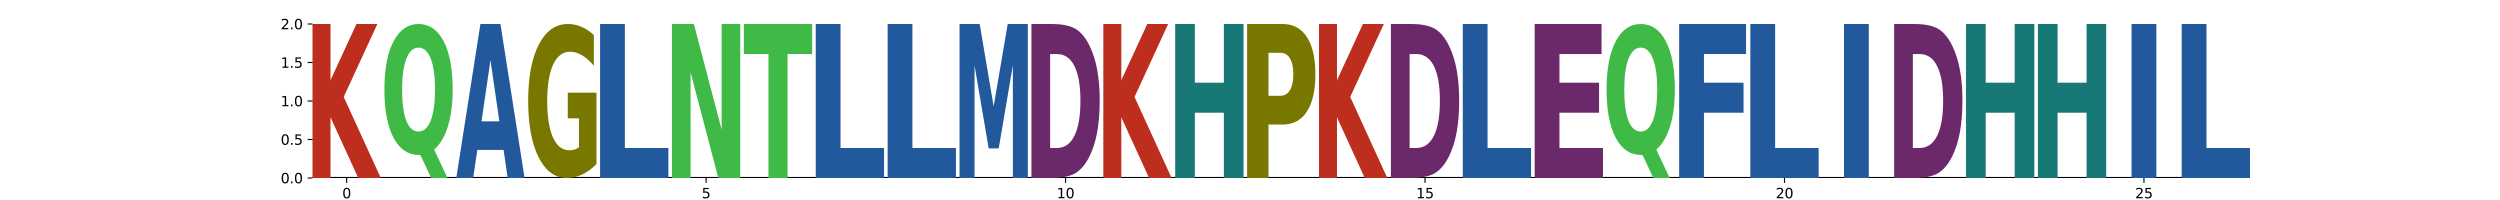 <?xml version="1.0" encoding="utf-8" standalone="no"?>
<!DOCTYPE svg PUBLIC "-//W3C//DTD SVG 1.1//EN"
  "http://www.w3.org/Graphics/SVG/1.1/DTD/svg11.dtd">
<svg xmlns:xlink="http://www.w3.org/1999/xlink" width="1800pt" height="144pt" viewBox="0 0 1800 144" xmlns="http://www.w3.org/2000/svg" version="1.1">
 <defs>
  <style type="text/css">*{stroke-linejoin: round; stroke-linecap: butt}</style>
 </defs>
 <g id="figure_1">
  <g id="patch_1">
   <path d="M 0 144 
L 1800 144 
L 1800 0 
L 0 0 
z
" style="fill: #ffffff"/>
  </g>
  <g id="axes_1">
   <g id="patch_2">
    <path d="M 225 128.16 
L 1620 128.16 
L 1620 17.28 
L 225 17.28 
z
" style="fill: #ffffff"/>
   </g>
   <g id="line2d_1">
    <path d="M 225 128.16 
L 1620 128.16 
" clip-path="url(#padc4fc5711)" style="fill: none; stroke: #000000; stroke-width: 1.5; stroke-linecap: square"/>
   </g>
   <g id="patch_3">
    <path d="M 225 17.28 
L 237.959 17.28 
L 237.959 57.749 
L 256.638 17.28 
L 271.686 17.28 
L 247.481 69.797 
L 274.174 128.16 
L 257.952 128.16 
L 237.959 84.483 
L 237.959 128.16 
L 225 128.16 
L 225 17.28 
z
" clip-path="url(#padc4fc5711)" style="fill: #bd2e1f"/>
   </g>
   <g id="patch_4">
    <path d="M 302.661 111.579 
L 301.698 111.579 
Q 289.886 111.579 283.319 99.153 
Q 276.763 86.707 276.763 64.527 
Q 276.763 42.386 283.309 29.843 
Q 289.855 17.28 301.35 17.28 
Q 312.967 17.28 319.452 29.726 
Q 325.937 42.152 325.937 64.527 
Q 325.937 79.879 322.495 90.979 
Q 319.053 102.079 312.588 107.677 
L 322.218 128.16 
L 310.467 128.16 
L 302.661 111.579 
z
M 301.35 34.29 
Q 295.715 34.29 292.611 42.21 
Q 289.507 50.13 289.507 64.527 
Q 289.507 79.157 292.539 86.941 
Q 295.582 94.705 301.35 94.705 
Q 307.015 94.705 310.119 86.785 
Q 313.223 78.845 313.223 64.527 
Q 313.223 50.13 310.119 42.21 
Q 307.015 34.29 301.35 34.29 
z
" clip-path="url(#padc4fc5711)" style="fill: #40ba47"/>
   </g>
   <g id="patch_5">
    <path d="M 362.588 107.961 
L 343.677 107.961 
L 340.69 128.16 
L 328.525 128.16 
L 345.898 17.28 
L 360.326 17.28 
L 377.699 128.16 
L 365.544 128.16 
L 362.588 107.961 
z
M 346.693 87.382 
L 359.542 87.382 
L 353.127 43.277 
L 346.693 87.382 
z
" clip-path="url(#padc4fc5711)" style="fill: #21599c"/>
   </g>
   <g id="patch_6">
    <path d="M 429.462 118.128 
Q 424.503 123.144 419.169 125.663 
Q 413.835 128.16 408.148 128.16 
Q 395.298 128.16 387.793 113.226 
Q 380.288 98.293 380.288 72.754 
Q 380.288 46.918 387.925 32.099 
Q 395.573 17.28 408.875 17.28 
Q 414 17.28 418.695 19.296 
Q 423.401 21.288 427.566 25.228 
L 427.566 47.331 
Q 423.268 42.269 419.014 39.772 
Q 414.76 37.253 410.484 37.253 
Q 402.571 37.253 398.284 46.46 
Q 393.997 55.645 393.997 72.754 
Q 393.997 89.704 398.13 98.957 
Q 402.263 108.187 409.867 108.187 
Q 411.939 108.187 413.713 107.661 
Q 415.488 107.111 416.898 105.966 
L 416.898 85.214 
L 408.798 85.214 
L 408.798 66.731 
L 429.462 66.731 
L 429.462 118.128 
z
" clip-path="url(#padc4fc5711)" style="fill: #787800"/>
   </g>
   <g id="patch_7">
    <path d="M 432.05 17.28 
L 449.895 17.28 
L 449.895 106.559 
L 481.224 106.559 
L 481.224 128.16 
L 432.05 128.16 
L 432.05 17.28 
z
" clip-path="url(#padc4fc5711)" style="fill: #21599c"/>
   </g>
   <g id="patch_8">
    <path d="M 483.813 17.28 
L 499.608 17.28 
L 519.567 93.323 
L 519.567 17.28 
L 532.987 17.28 
L 532.987 128.16 
L 517.18 128.16 
L 497.221 52.117 
L 497.221 128.16 
L 483.813 128.16 
L 483.813 17.28 
z
" clip-path="url(#padc4fc5711)" style="fill: #40ba47"/>
   </g>
   <g id="patch_9">
    <path d="M 535.575 17.28 
L 584.75 17.28 
L 584.75 38.905 
L 567.058 38.905 
L 567.058 128.16 
L 553.301 128.16 
L 553.301 38.905 
L 535.575 38.905 
L 535.575 17.28 
z
" clip-path="url(#padc4fc5711)" style="fill: #40ba47"/>
   </g>
   <g id="patch_10">
    <path d="M 587.338 17.28 
L 605.183 17.28 
L 605.183 106.559 
L 636.512 106.559 
L 636.512 128.16 
L 587.338 128.16 
L 587.338 17.28 
z
" clip-path="url(#padc4fc5711)" style="fill: #21599c"/>
   </g>
   <g id="patch_11">
    <path d="M 639.1 17.28 
L 656.945 17.28 
L 656.945 106.559 
L 688.275 106.559 
L 688.275 128.16 
L 639.1 128.16 
L 639.1 17.28 
z
" clip-path="url(#padc4fc5711)" style="fill: #21599c"/>
   </g>
   <g id="patch_12">
    <path d="M 690.863 17.28 
L 705.369 17.28 
L 715.431 76.617 
L 725.56 17.28 
L 740.037 17.28 
L 740.037 128.16 
L 729.264 128.16 
L 729.264 47.056 
L 719.079 106.844 
L 711.849 106.844 
L 701.664 47.056 
L 701.664 128.16 
L 690.863 128.16 
L 690.863 17.28 
z
" clip-path="url(#padc4fc5711)" style="fill: #21599c"/>
   </g>
   <g id="patch_13">
    <path d="M 756.101 38.905 
L 756.101 106.559 
L 760.928 106.559 
Q 769.184 106.559 773.541 97.862 
Q 777.91 89.164 777.91 72.601 
Q 777.91 56.133 773.564 47.531 
Q 769.229 38.905 760.928 38.905 
L 756.101 38.905 
z
M 742.625 17.28 
L 756.829 17.28 
Q 768.736 17.28 774.561 20.892 
Q 780.385 24.48 784.552 33.106 
Q 788.226 40.616 790.007 50.43 
Q 791.8 60.22 791.8 72.601 
Q 791.8 85.172 790.007 95.01 
Q 788.226 104.848 784.552 112.334 
Q 780.352 120.96 774.471 124.572 
Q 768.59 128.16 756.829 128.16 
L 742.625 128.16 
L 742.625 17.28 
z
" clip-path="url(#padc4fc5711)" style="fill: #6b296b"/>
   </g>
   <g id="patch_14">
    <path d="M 794.388 17.28 
L 807.347 17.28 
L 807.347 57.749 
L 826.025 17.28 
L 841.074 17.28 
L 816.869 69.797 
L 843.562 128.16 
L 827.339 128.16 
L 807.347 84.483 
L 807.347 128.16 
L 794.388 128.16 
L 794.388 17.28 
z
" clip-path="url(#padc4fc5711)" style="fill: #bd2e1f"/>
   </g>
   <g id="patch_15">
    <path d="M 846.15 17.28 
L 860.299 17.28 
L 860.299 59.531 
L 881.176 59.531 
L 881.176 17.28 
L 895.325 17.28 
L 895.325 128.16 
L 881.176 128.16 
L 881.176 81.156 
L 860.299 81.156 
L 860.299 128.16 
L 846.15 128.16 
L 846.15 17.28 
z
" clip-path="url(#padc4fc5711)" style="fill: #177875"/>
   </g>
   <g id="patch_16">
    <path d="M 897.913 17.28 
L 923.473 17.28 
Q 934.883 17.28 940.979 26.69 
Q 947.087 36.077 947.087 53.448 
Q 947.087 70.914 940.979 80.301 
Q 934.883 89.687 923.473 89.687 
L 913.318 89.687 
L 913.318 128.16 
L 897.913 128.16 
L 897.913 17.28 
z
M 913.318 38.002 
L 913.318 68.965 
L 921.834 68.965 
Q 926.316 68.965 928.762 64.926 
Q 931.208 60.886 931.208 53.448 
Q 931.208 46.034 928.762 42.018 
Q 926.316 38.002 921.834 38.002 
L 913.318 38.002 
z
" clip-path="url(#padc4fc5711)" style="fill: #787800"/>
   </g>
   <g id="patch_17">
    <path d="M 949.675 17.28 
L 962.634 17.28 
L 962.634 57.749 
L 981.313 17.28 
L 996.361 17.28 
L 972.157 69.797 
L 998.85 128.16 
L 982.627 128.16 
L 962.634 84.483 
L 962.634 128.16 
L 949.675 128.16 
L 949.675 17.28 
z
" clip-path="url(#padc4fc5711)" style="fill: #bd2e1f"/>
   </g>
   <g id="patch_18">
    <path d="M 1014.913 38.905 
L 1014.913 106.559 
L 1019.741 106.559 
Q 1027.997 106.559 1032.354 97.862 
Q 1036.722 89.164 1036.722 72.601 
Q 1036.722 56.133 1032.376 47.531 
Q 1028.041 38.905 1019.741 38.905 
L 1014.913 38.905 
z
M 1001.438 17.28 
L 1015.641 17.28 
Q 1027.548 17.28 1033.373 20.892 
Q 1039.198 24.48 1043.365 33.106 
Q 1047.039 40.616 1048.82 50.43 
Q 1050.612 60.22 1050.612 72.601 
Q 1050.612 85.172 1048.82 95.01 
Q 1047.039 104.848 1043.365 112.334 
Q 1039.164 120.96 1033.284 124.572 
Q 1027.403 128.16 1015.641 128.16 
L 1001.438 128.16 
L 1001.438 17.28 
z
" clip-path="url(#padc4fc5711)" style="fill: #6b296b"/>
   </g>
   <g id="patch_19">
    <path d="M 1053.2 17.28 
L 1071.046 17.28 
L 1071.046 106.559 
L 1102.375 106.559 
L 1102.375 128.16 
L 1053.2 128.16 
L 1053.2 17.28 
z
" clip-path="url(#padc4fc5711)" style="fill: #21599c"/>
   </g>
   <g id="patch_20">
    <path d="M 1104.963 17.28 
L 1153.114 17.28 
L 1153.114 38.905 
L 1122.808 38.905 
L 1122.808 59.531 
L 1151.319 59.531 
L 1151.319 81.156 
L 1122.808 81.156 
L 1122.808 106.559 
L 1154.137 106.559 
L 1154.137 128.16 
L 1104.963 128.16 
L 1104.963 17.28 
z
" clip-path="url(#padc4fc5711)" style="fill: #6b296b"/>
   </g>
   <g id="patch_21">
    <path d="M 1182.624 111.579 
L 1181.661 111.579 
Q 1169.849 111.579 1163.282 99.153 
Q 1156.725 86.707 1156.725 64.527 
Q 1156.725 42.386 1163.272 29.843 
Q 1169.818 17.28 1181.313 17.28 
Q 1192.93 17.28 1199.415 29.726 
Q 1205.9 42.152 1205.9 64.527 
Q 1205.9 79.879 1202.458 90.979 
Q 1199.015 102.079 1192.551 107.677 
L 1202.181 128.16 
L 1190.43 128.16 
L 1182.624 111.579 
z
M 1181.313 34.29 
Q 1175.678 34.29 1172.574 42.21 
Q 1169.47 50.13 1169.47 64.527 
Q 1169.47 79.157 1172.502 86.941 
Q 1175.545 94.705 1181.313 94.705 
Q 1186.978 94.705 1190.082 86.785 
Q 1193.186 78.845 1193.186 64.527 
Q 1193.186 50.13 1190.082 42.21 
Q 1186.978 34.29 1181.313 34.29 
z
" clip-path="url(#padc4fc5711)" style="fill: #40ba47"/>
   </g>
   <g id="patch_22">
    <path d="M 1209 17.28 
L 1257.151 17.28 
L 1257.151 38.905 
L 1226.845 38.905 
L 1226.845 59.531 
L 1255.356 59.531 
L 1255.356 81.156 
L 1226.845 81.156 
L 1226.845 128.16 
L 1209 128.16 
L 1209 17.28 
z
" clip-path="url(#padc4fc5711)" style="fill: #21599c"/>
   </g>
   <g id="patch_23">
    <path d="M 1260.25 17.28 
L 1278.096 17.28 
L 1278.096 106.559 
L 1309.425 106.559 
L 1309.425 128.16 
L 1260.25 128.16 
L 1260.25 17.28 
z
" clip-path="url(#padc4fc5711)" style="fill: #21599c"/>
   </g>
   <g id="patch_24">
    <path d="M 1327.678 17.28 
L 1345.523 17.28 
L 1345.523 128.16 
L 1327.678 128.16 
L 1327.678 17.28 
z
" clip-path="url(#padc4fc5711)" style="fill: #21599c"/>
   </g>
   <g id="patch_25">
    <path d="M 1377.251 38.905 
L 1377.251 106.559 
L 1382.079 106.559 
Q 1390.334 106.559 1394.692 97.862 
Q 1399.06 89.164 1399.06 72.601 
Q 1399.06 56.133 1394.714 47.531 
Q 1390.379 38.905 1382.079 38.905 
L 1377.251 38.905 
z
M 1363.776 17.28 
L 1377.979 17.28 
Q 1389.886 17.28 1395.711 20.892 
Q 1401.536 24.48 1405.703 33.106 
Q 1409.377 40.616 1411.158 50.43 
Q 1412.95 60.22 1412.95 72.601 
Q 1412.95 85.172 1411.158 95.01 
Q 1409.377 104.848 1405.703 112.334 
Q 1401.502 120.96 1395.621 124.572 
Q 1389.74 128.16 1377.979 128.16 
L 1363.776 128.16 
L 1363.776 17.28 
z
" clip-path="url(#padc4fc5711)" style="fill: #6b296b"/>
   </g>
   <g id="patch_26">
    <path d="M 1415.538 17.28 
L 1429.687 17.28 
L 1429.687 59.531 
L 1450.563 59.531 
L 1450.563 17.28 
L 1464.712 17.28 
L 1464.712 128.16 
L 1450.563 128.16 
L 1450.563 81.156 
L 1429.687 81.156 
L 1429.687 128.16 
L 1415.538 128.16 
L 1415.538 17.28 
z
" clip-path="url(#padc4fc5711)" style="fill: #177875"/>
   </g>
   <g id="patch_27">
    <path d="M 1467.301 17.28 
L 1481.45 17.28 
L 1481.45 59.531 
L 1502.326 59.531 
L 1502.326 17.28 
L 1516.475 17.28 
L 1516.475 128.16 
L 1502.326 128.16 
L 1502.326 81.156 
L 1481.45 81.156 
L 1481.45 128.16 
L 1467.301 128.16 
L 1467.301 17.28 
z
" clip-path="url(#padc4fc5711)" style="fill: #177875"/>
   </g>
   <g id="patch_28">
    <path d="M 1534.728 17.28 
L 1552.573 17.28 
L 1552.573 128.16 
L 1534.728 128.16 
L 1534.728 17.28 
z
" clip-path="url(#padc4fc5711)" style="fill: #21599c"/>
   </g>
   <g id="patch_29">
    <path d="M 1570.826 17.28 
L 1588.671 17.28 
L 1588.671 106.559 
L 1620 106.559 
L 1620 128.16 
L 1570.826 128.16 
L 1570.826 17.28 
z
" clip-path="url(#padc4fc5711)" style="fill: #21599c"/>
   </g>
   <g id="matplotlib.axis_1">
    <g id="xtick_1">
     <g id="line2d_2">
      <defs>
       <path id="m122bc097e1" d="M 0 0 
L 0 3.5 
" style="stroke: #000000; stroke-width: 0.8"/>
      </defs>
      <g>
       <use xlink:href="#m122bc097e1" x="249.587" y="128.16" style="stroke: #000000; stroke-width: 0.8"/>
      </g>
     </g>
     <g id="text_1">
      <!-- 0 -->
      <g transform="translate(246.406 142.758) scale(0.1 -0.1)">
       <defs>
        <path id="DejaVuSans-30" d="M 2034 4250 
Q 1547 4250 1301 3770 
Q 1056 3291 1056 2328 
Q 1056 1369 1301 889 
Q 1547 409 2034 409 
Q 2525 409 2770 889 
Q 3016 1369 3016 2328 
Q 3016 3291 2770 3770 
Q 2525 4250 2034 4250 
z
M 2034 4750 
Q 2819 4750 3233 4129 
Q 3647 3509 3647 2328 
Q 3647 1150 3233 529 
Q 2819 -91 2034 -91 
Q 1250 -91 836 529 
Q 422 1150 422 2328 
Q 422 3509 836 4129 
Q 1250 4750 2034 4750 
z
" transform="scale(0.016)"/>
       </defs>
       <use xlink:href="#DejaVuSans-30"/>
      </g>
     </g>
    </g>
    <g id="xtick_2">
     <g id="line2d_3">
      <g>
       <use xlink:href="#m122bc097e1" x="508.4" y="128.16" style="stroke: #000000; stroke-width: 0.8"/>
      </g>
     </g>
     <g id="text_2">
      <!-- 5 -->
      <g transform="translate(505.219 142.758) scale(0.1 -0.1)">
       <defs>
        <path id="DejaVuSans-35" d="M 691 4666 
L 3169 4666 
L 3169 4134 
L 1269 4134 
L 1269 2991 
Q 1406 3038 1543 3061 
Q 1681 3084 1819 3084 
Q 2600 3084 3056 2656 
Q 3513 2228 3513 1497 
Q 3513 744 3044 326 
Q 2575 -91 1722 -91 
Q 1428 -91 1123 -41 
Q 819 9 494 109 
L 494 744 
Q 775 591 1075 516 
Q 1375 441 1709 441 
Q 2250 441 2565 725 
Q 2881 1009 2881 1497 
Q 2881 1984 2565 2268 
Q 2250 2553 1709 2553 
Q 1456 2553 1204 2497 
Q 953 2441 691 2322 
L 691 4666 
z
" transform="scale(0.016)"/>
       </defs>
       <use xlink:href="#DejaVuSans-35"/>
      </g>
     </g>
    </g>
    <g id="xtick_3">
     <g id="line2d_4">
      <g>
       <use xlink:href="#m122bc097e1" x="767.212" y="128.16" style="stroke: #000000; stroke-width: 0.8"/>
      </g>
     </g>
     <g id="text_3">
      <!-- 10 -->
      <g transform="translate(760.85 142.758) scale(0.1 -0.1)">
       <defs>
        <path id="DejaVuSans-31" d="M 794 531 
L 1825 531 
L 1825 4091 
L 703 3866 
L 703 4441 
L 1819 4666 
L 2450 4666 
L 2450 531 
L 3481 531 
L 3481 0 
L 794 0 
L 794 531 
z
" transform="scale(0.016)"/>
       </defs>
       <use xlink:href="#DejaVuSans-31"/>
       <use xlink:href="#DejaVuSans-30" x="63.623"/>
      </g>
     </g>
    </g>
    <g id="xtick_4">
     <g id="line2d_5">
      <g>
       <use xlink:href="#m122bc097e1" x="1026.025" y="128.16" style="stroke: #000000; stroke-width: 0.8"/>
      </g>
     </g>
     <g id="text_4">
      <!-- 15 -->
      <g transform="translate(1019.663 142.758) scale(0.1 -0.1)">
       <use xlink:href="#DejaVuSans-31"/>
       <use xlink:href="#DejaVuSans-35" x="63.623"/>
      </g>
     </g>
    </g>
    <g id="xtick_5">
     <g id="line2d_6">
      <g>
       <use xlink:href="#m122bc097e1" x="1284.838" y="128.16" style="stroke: #000000; stroke-width: 0.8"/>
      </g>
     </g>
     <g id="text_5">
      <!-- 20 -->
      <g transform="translate(1278.475 142.758) scale(0.1 -0.1)">
       <defs>
        <path id="DejaVuSans-32" d="M 1228 531 
L 3431 531 
L 3431 0 
L 469 0 
L 469 531 
Q 828 903 1448 1529 
Q 2069 2156 2228 2338 
Q 2531 2678 2651 2914 
Q 2772 3150 2772 3378 
Q 2772 3750 2511 3984 
Q 2250 4219 1831 4219 
Q 1534 4219 1204 4116 
Q 875 4013 500 3803 
L 500 4441 
Q 881 4594 1212 4672 
Q 1544 4750 1819 4750 
Q 2544 4750 2975 4387 
Q 3406 4025 3406 3419 
Q 3406 3131 3298 2873 
Q 3191 2616 2906 2266 
Q 2828 2175 2409 1742 
Q 1991 1309 1228 531 
z
" transform="scale(0.016)"/>
       </defs>
       <use xlink:href="#DejaVuSans-32"/>
       <use xlink:href="#DejaVuSans-30" x="63.623"/>
      </g>
     </g>
    </g>
    <g id="xtick_6">
     <g id="line2d_7">
      <g>
       <use xlink:href="#m122bc097e1" x="1543.65" y="128.16" style="stroke: #000000; stroke-width: 0.8"/>
      </g>
     </g>
     <g id="text_6">
      <!-- 25 -->
      <g transform="translate(1537.288 142.758) scale(0.1 -0.1)">
       <use xlink:href="#DejaVuSans-32"/>
       <use xlink:href="#DejaVuSans-35" x="63.623"/>
      </g>
     </g>
    </g>
   </g>
   <g id="matplotlib.axis_2">
    <g id="ytick_1">
     <g id="line2d_8">
      <defs>
       <path id="m3a1ef1abdc" d="M 0 0 
L -3.5 0 
" style="stroke: #000000; stroke-width: 0.8"/>
      </defs>
      <g>
       <use xlink:href="#m3a1ef1abdc" x="225" y="128.16" style="stroke: #000000; stroke-width: 0.8"/>
      </g>
     </g>
     <g id="text_7">
      <!-- 0.0 -->
      <g transform="translate(202.097 131.959) scale(0.1 -0.1)">
       <defs>
        <path id="DejaVuSans-2e" d="M 684 794 
L 1344 794 
L 1344 0 
L 684 0 
L 684 794 
z
" transform="scale(0.016)"/>
       </defs>
       <use xlink:href="#DejaVuSans-30"/>
       <use xlink:href="#DejaVuSans-2e" x="63.623"/>
       <use xlink:href="#DejaVuSans-30" x="95.41"/>
      </g>
     </g>
    </g>
    <g id="ytick_2">
     <g id="line2d_9">
      <g>
       <use xlink:href="#m3a1ef1abdc" x="225" y="100.44" style="stroke: #000000; stroke-width: 0.8"/>
      </g>
     </g>
     <g id="text_8">
      <!-- 0.5 -->
      <g transform="translate(202.097 104.239) scale(0.1 -0.1)">
       <use xlink:href="#DejaVuSans-30"/>
       <use xlink:href="#DejaVuSans-2e" x="63.623"/>
       <use xlink:href="#DejaVuSans-35" x="95.41"/>
      </g>
     </g>
    </g>
    <g id="ytick_3">
     <g id="line2d_10">
      <g>
       <use xlink:href="#m3a1ef1abdc" x="225" y="72.72" style="stroke: #000000; stroke-width: 0.8"/>
      </g>
     </g>
     <g id="text_9">
      <!-- 1.0 -->
      <g transform="translate(202.097 76.519) scale(0.1 -0.1)">
       <use xlink:href="#DejaVuSans-31"/>
       <use xlink:href="#DejaVuSans-2e" x="63.623"/>
       <use xlink:href="#DejaVuSans-30" x="95.41"/>
      </g>
     </g>
    </g>
    <g id="ytick_4">
     <g id="line2d_11">
      <g>
       <use xlink:href="#m3a1ef1abdc" x="225" y="45" style="stroke: #000000; stroke-width: 0.8"/>
      </g>
     </g>
     <g id="text_10">
      <!-- 1.5 -->
      <g transform="translate(202.097 48.799) scale(0.1 -0.1)">
       <use xlink:href="#DejaVuSans-31"/>
       <use xlink:href="#DejaVuSans-2e" x="63.623"/>
       <use xlink:href="#DejaVuSans-35" x="95.41"/>
      </g>
     </g>
    </g>
    <g id="ytick_5">
     <g id="line2d_12">
      <g>
       <use xlink:href="#m3a1ef1abdc" x="225" y="17.28" style="stroke: #000000; stroke-width: 0.8"/>
      </g>
     </g>
     <g id="text_11">
      <!-- 2.0 -->
      <g transform="translate(202.097 21.079) scale(0.1 -0.1)">
       <use xlink:href="#DejaVuSans-32"/>
       <use xlink:href="#DejaVuSans-2e" x="63.623"/>
       <use xlink:href="#DejaVuSans-30" x="95.41"/>
      </g>
     </g>
    </g>
   </g>
  </g>
 </g>
 <defs>
  <clipPath id="padc4fc5711">
   <rect x="225" y="17.28" width="1395" height="110.88"/>
  </clipPath>
 </defs>
</svg>

